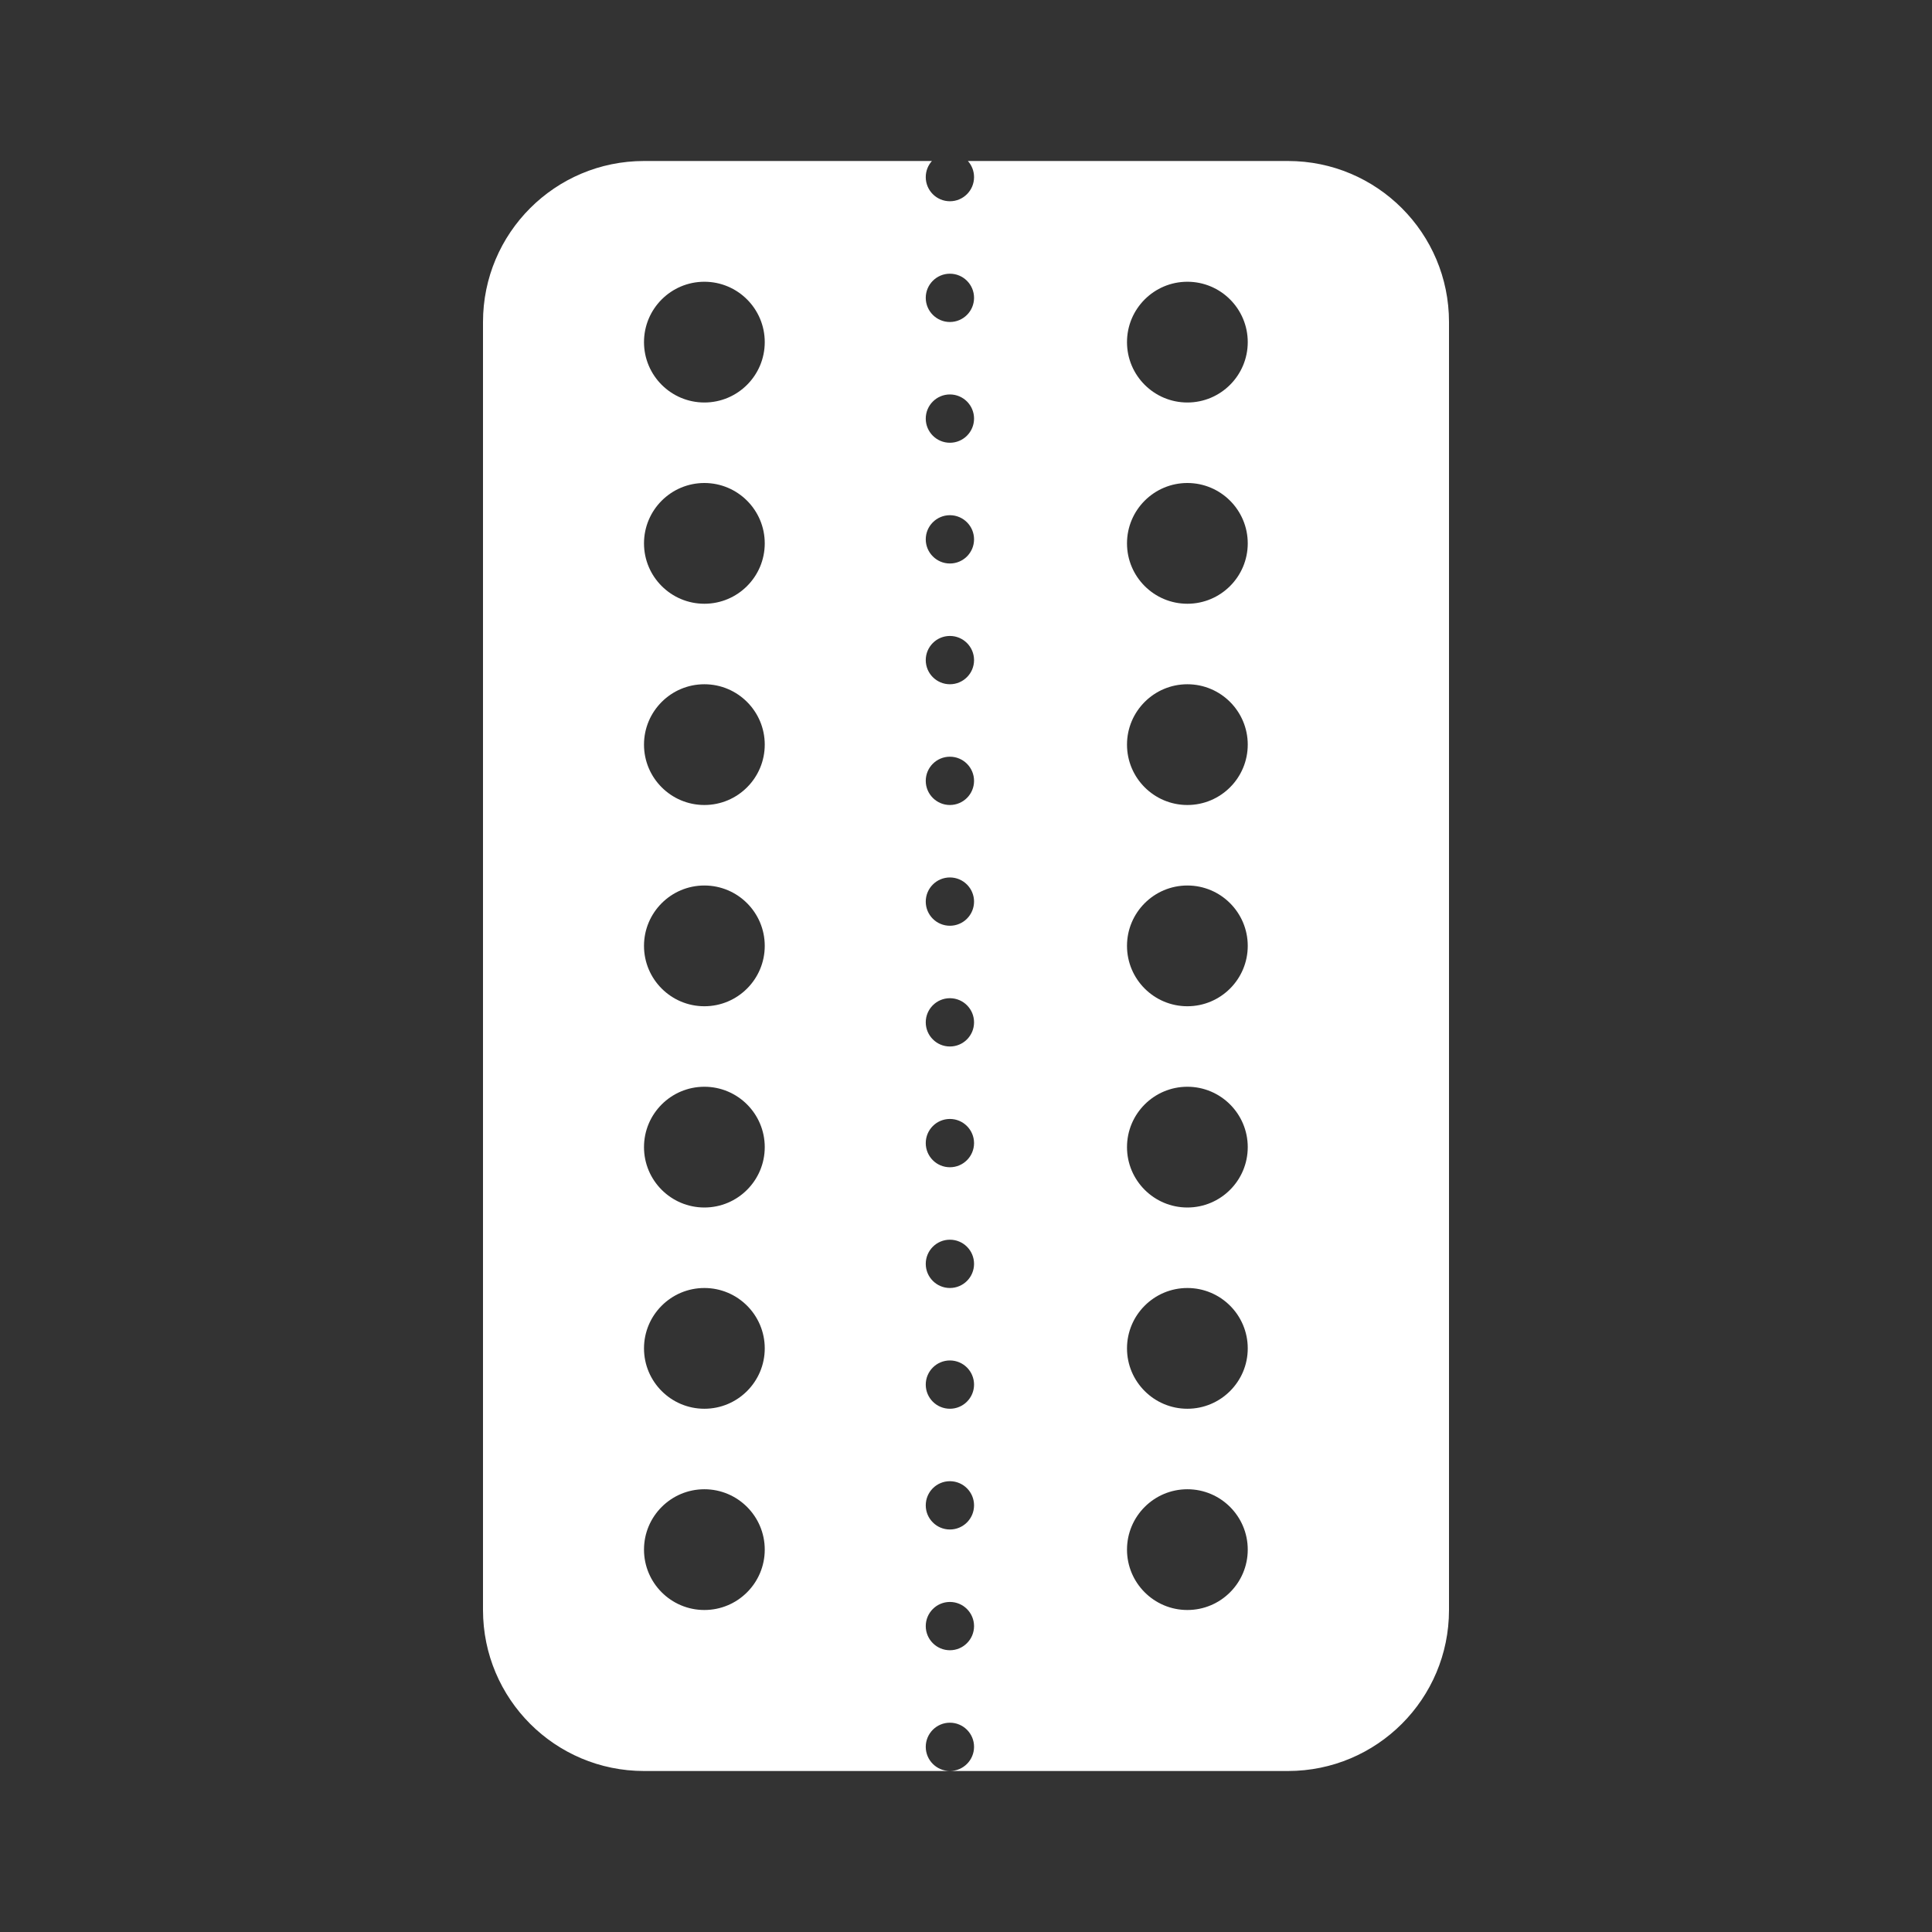 <svg width="48" height="48" viewBox="0 0 48 48" fill="none" xmlns="http://www.w3.org/2000/svg">
<path fill-rule="evenodd" clip-rule="evenodd" d="M48 0H0V48H48V0ZM16 4H23.153C23.058 4.106 23 4.246 23 4.4C23 4.731 23.269 5 23.6 5C23.931 5 24.2 4.731 24.2 4.4C24.2 4.246 24.142 4.106 24.047 4H32C34.209 4 36 5.791 36 8V40C36 42.209 34.209 44 32 44H23.6C23.931 44 24.2 43.731 24.2 43.4C24.2 43.069 23.931 42.8 23.6 42.8C23.269 42.8 23 43.069 23 43.4C23 43.731 23.269 44 23.6 44H16C13.791 44 12 42.209 12 40V8C12 5.791 13.791 4 16 4ZM23.6 39.8C23.931 39.8 24.2 40.069 24.2 40.4C24.2 40.731 23.931 41 23.6 41C23.269 41 23 40.731 23 40.4C23 40.069 23.269 39.8 23.6 39.8ZM24.2 37.4C24.2 37.069 23.931 36.8 23.6 36.8C23.269 36.8 23 37.069 23 37.4C23 37.731 23.269 38 23.6 38C23.931 38 24.2 37.731 24.2 37.4ZM23.6 33.8C23.931 33.8 24.2 34.069 24.2 34.4C24.2 34.731 23.931 35 23.6 35C23.269 35 23 34.731 23 34.4C23 34.069 23.269 33.8 23.6 33.8ZM24.2 31.4C24.2 31.069 23.931 30.8 23.6 30.8C23.269 30.8 23 31.069 23 31.4C23 31.731 23.269 32 23.6 32C23.931 32 24.2 31.731 24.2 31.4ZM23.6 27.8C23.931 27.8 24.2 28.069 24.2 28.4C24.2 28.731 23.931 29 23.6 29C23.269 29 23 28.731 23 28.4C23 28.069 23.269 27.8 23.6 27.8ZM24.2 25.4C24.2 25.069 23.931 24.8 23.6 24.8C23.269 24.8 23 25.069 23 25.4C23 25.731 23.269 26 23.6 26C23.931 26 24.2 25.731 24.2 25.4ZM23.6 21.8C23.931 21.8 24.2 22.069 24.2 22.4C24.2 22.731 23.931 23 23.6 23C23.269 23 23 22.731 23 22.4C23 22.069 23.269 21.8 23.6 21.8ZM24.2 19.4C24.2 19.069 23.931 18.8 23.6 18.8C23.269 18.8 23 19.069 23 19.4C23 19.731 23.269 20 23.6 20C23.931 20 24.2 19.731 24.2 19.4ZM23.6 15.8C23.931 15.8 24.2 16.069 24.2 16.4C24.2 16.731 23.931 17 23.6 17C23.269 17 23 16.731 23 16.4C23 16.069 23.269 15.8 23.6 15.8ZM24.2 13.4C24.2 13.069 23.931 12.8 23.6 12.8C23.269 12.8 23 13.069 23 13.4C23 13.731 23.269 14 23.6 14C23.931 14 24.2 13.731 24.2 13.4ZM23.6 9.8C23.931 9.8 24.2 10.069 24.2 10.4C24.2 10.731 23.931 11 23.6 11C23.269 11 23 10.731 23 10.4C23 10.069 23.269 9.8 23.6 9.8ZM24.2 7.4C24.2 7.069 23.931 6.8 23.6 6.8C23.269 6.8 23 7.069 23 7.4C23 7.731 23.269 8 23.6 8C23.931 8 24.2 7.731 24.2 7.4Z" fill="#333333"/>
<path d="M19 8.5C19 9.328 18.328 10 17.5 10C16.672 10 16 9.328 16 8.5C16 7.672 16.672 7 17.5 7C18.328 7 19 7.672 19 8.5Z" fill="#333333"/>
<path d="M19 13.5C19 14.328 18.328 15 17.5 15C16.672 15 16 14.328 16 13.5C16 12.672 16.672 12 17.5 12C18.328 12 19 12.672 19 13.5Z" fill="#333333"/>
<path d="M19 18.5C19 19.328 18.328 20 17.5 20C16.672 20 16 19.328 16 18.5C16 17.672 16.672 17 17.5 17C18.328 17 19 17.672 19 18.5Z" fill="#333333"/>
<path d="M19 23.5C19 24.328 18.328 25 17.5 25C16.672 25 16 24.328 16 23.5C16 22.672 16.672 22 17.5 22C18.328 22 19 22.672 19 23.5Z" fill="#333333"/>
<path d="M19 28.5C19 29.328 18.328 30 17.5 30C16.672 30 16 29.328 16 28.5C16 27.672 16.672 27 17.5 27C18.328 27 19 27.672 19 28.5Z" fill="#333333"/>
<path d="M19 33.5C19 34.328 18.328 35 17.5 35C16.672 35 16 34.328 16 33.5C16 32.672 16.672 32 17.5 32C18.328 32 19 32.672 19 33.5Z" fill="#333333"/>
<path d="M19 38.5C19 39.328 18.328 40 17.5 40C16.672 40 16 39.328 16 38.5C16 37.672 16.672 37 17.5 37C18.328 37 19 37.672 19 38.5Z" fill="#333333"/>
<path d="M31 8.5C31 9.328 30.328 10 29.5 10C28.672 10 28 9.328 28 8.5C28 7.672 28.672 7 29.5 7C30.328 7 31 7.672 31 8.5Z" fill="#333333"/>
<path d="M31 13.5C31 14.328 30.328 15 29.5 15C28.672 15 28 14.328 28 13.5C28 12.672 28.672 12 29.5 12C30.328 12 31 12.672 31 13.5Z" fill="#333333"/>
<path d="M31 18.5C31 19.328 30.328 20 29.5 20C28.672 20 28 19.328 28 18.5C28 17.672 28.672 17 29.5 17C30.328 17 31 17.672 31 18.5Z" fill="#333333"/>
<path d="M31 23.5C31 24.328 30.328 25 29.5 25C28.672 25 28 24.328 28 23.5C28 22.672 28.672 22 29.5 22C30.328 22 31 22.672 31 23.5Z" fill="#333333"/>
<path d="M31 28.5C31 29.328 30.328 30 29.5 30C28.672 30 28 29.328 28 28.5C28 27.672 28.672 27 29.5 27C30.328 27 31 27.672 31 28.5Z" fill="#333333"/>
<path d="M31 33.5C31 34.328 30.328 35 29.5 35C28.672 35 28 34.328 28 33.5C28 32.672 28.672 32 29.5 32C30.328 32 31 32.672 31 33.5Z" fill="#333333"/>
<path d="M31 38.5C31 39.328 30.328 40 29.5 40C28.672 40 28 39.328 28 38.5C28 37.672 28.672 37 29.5 37C30.328 37 31 37.672 31 38.5Z" fill="#333333"/>
</svg>
